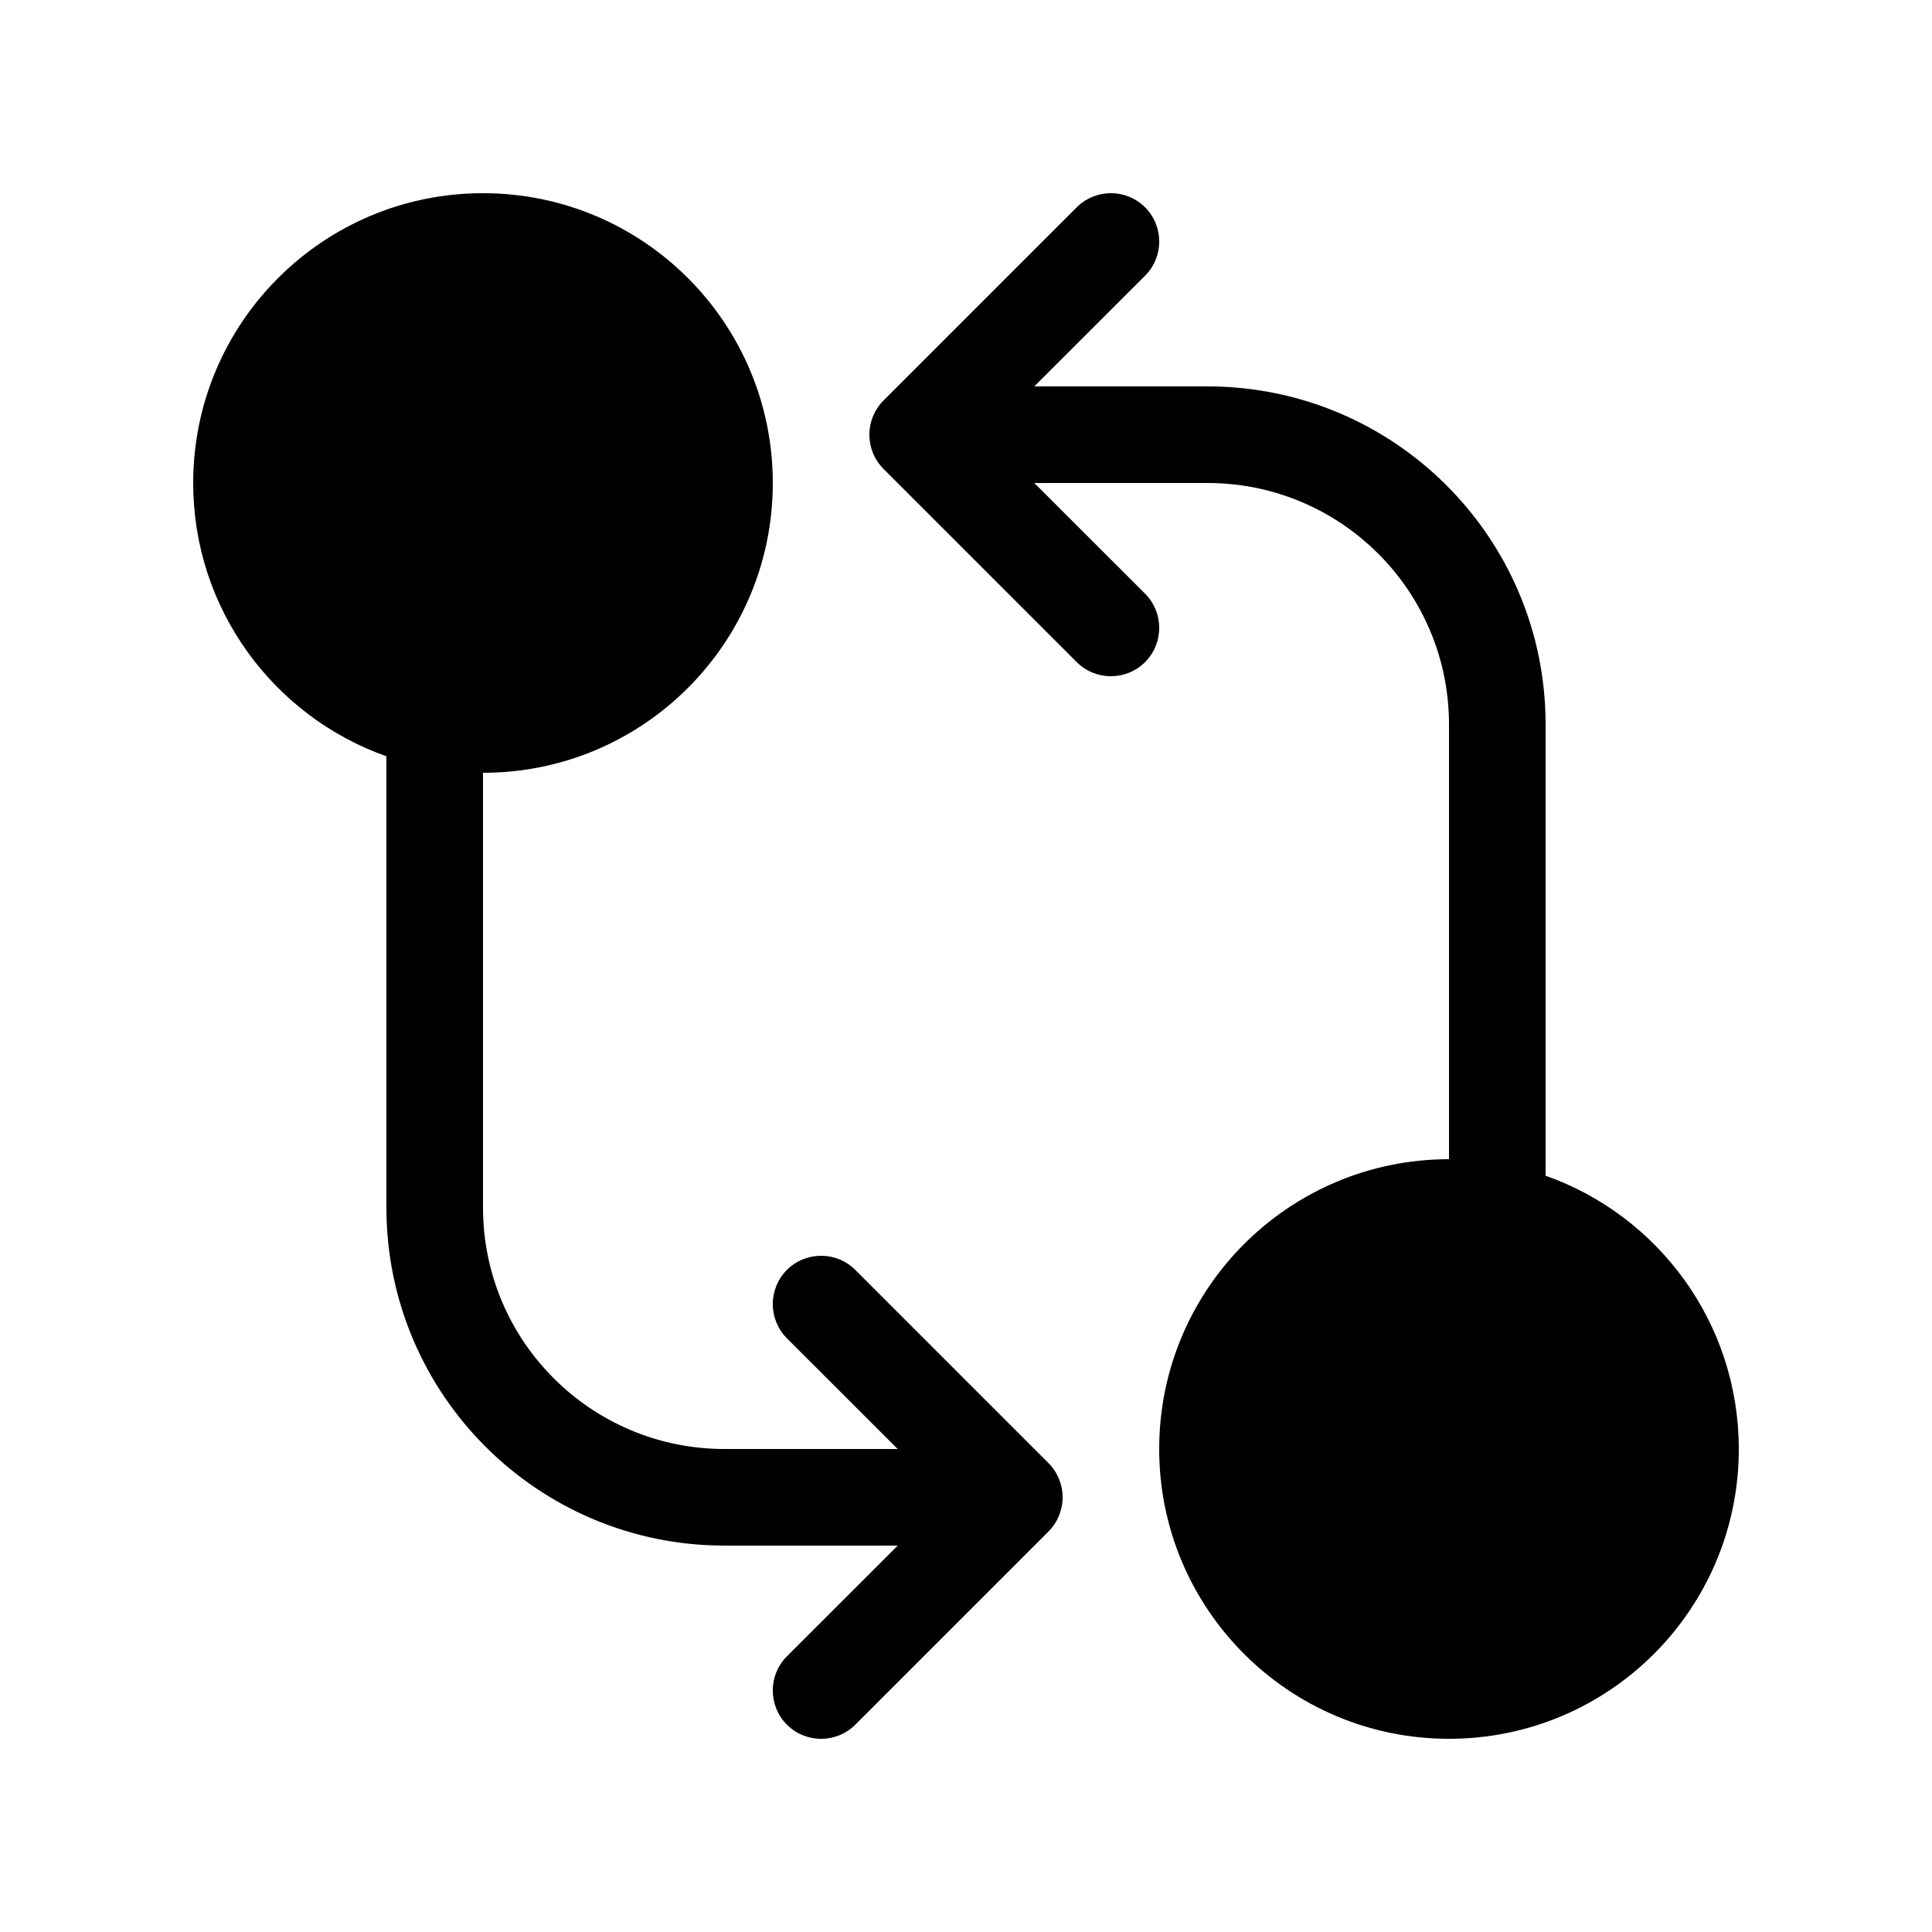 <svg xmlns="http://www.w3.org/2000/svg" viewBox="0 0 20 20" fill="none"><path d="M11.146 6.854C11.342 7.049 11.658 7.049 11.854 6.854C12.049 6.658 12.049 6.342 11.854 6.146L10.707 5H12.5C13.881 5 15 6.119 15 7.5V12C13.343 12 12 13.343 12 15C12 16.657 13.343 18 15 18C16.657 18 18 16.657 18 15C18 13.694 17.165 12.582 16 12.171V7.5C16 5.567 14.433 4 12.5 4H10.707L11.854 2.854C12.049 2.658 12.049 2.342 11.854 2.146C11.658 1.951 11.342 1.951 11.146 2.146L9.146 4.146C8.951 4.342 8.951 4.658 9.146 4.854L11.146 6.854ZM5 8C6.657 8 8 6.657 8 5C8 3.343 6.657 2 5 2C3.343 2 2 3.343 2 5C2 6.306 2.835 7.417 4 7.829V12.5C4 14.433 5.567 16 7.5 16H9.293L8.146 17.146C7.951 17.342 7.951 17.658 8.146 17.854C8.342 18.049 8.658 18.049 8.854 17.854L10.854 15.854C10.902 15.806 10.938 15.75 10.962 15.691C10.986 15.633 11 15.57 11 15.503L11 15.5L11 15.497C11 15.43 10.986 15.367 10.962 15.309C10.938 15.25 10.902 15.194 10.854 15.146L8.854 13.146C8.658 12.951 8.342 12.951 8.146 13.146C7.951 13.342 7.951 13.658 8.146 13.854L9.293 15H7.5C6.119 15 5 13.881 5 12.5V8Z" fill="currentColor"/></svg>